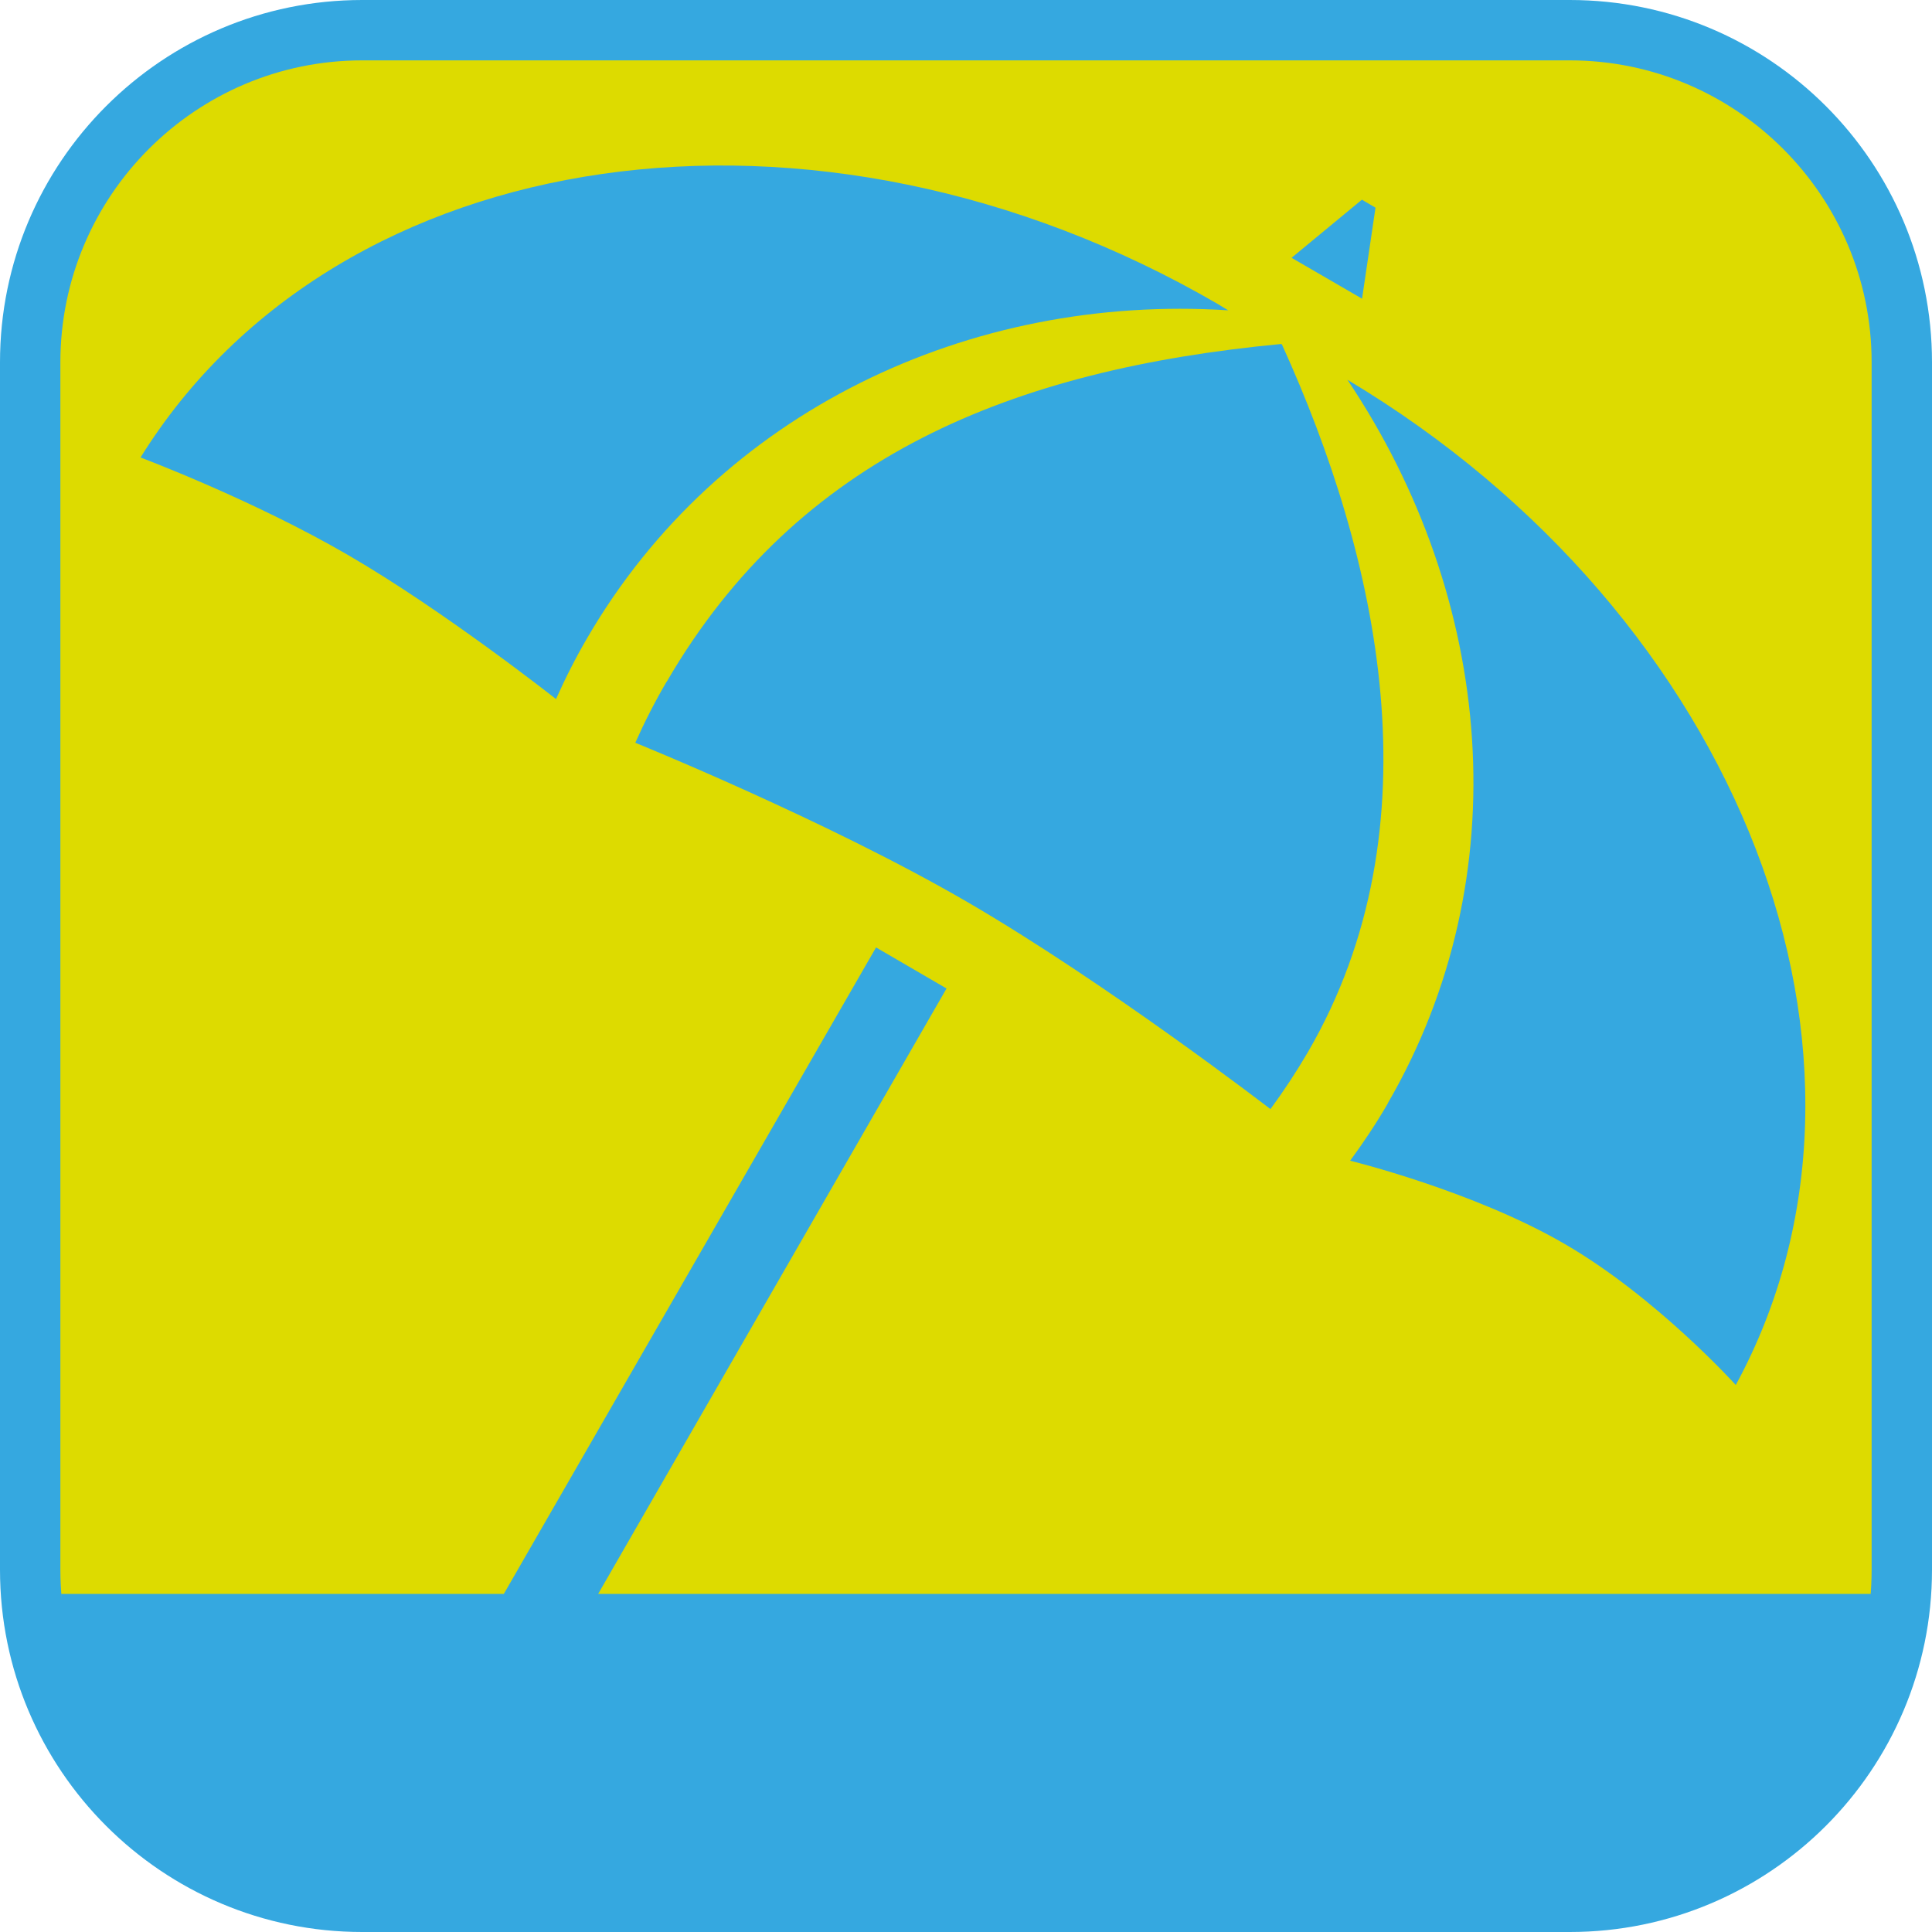 <?xml version="1.0" encoding="UTF-8"?><svg xmlns="http://www.w3.org/2000/svg" viewBox="0 0 128 128"><defs><style>.cls-1{fill:#dddb00;}.cls-2{fill:#35a8e0;}</style></defs><g id="basecuadro"><g><rect class="cls-1" x="2" y="2" width="124" height="124" rx="22" ry="22"/><path class="cls-2" d="M104,4c11.03,0,20,8.97,20,20V104c0,11.03-8.97,20-20,20H24c-11.03,0-20-8.97-20-20V24C4,12.97,12.97,4,24,4H104M104,0H24C10.75,0,0,10.75,0,24V104C0,117.25,10.75,128,24,128H104c13.25,0,24-10.75,24-24V24C128,10.75,117.26,0,104,0h0Z"/></g></g><g id="figura"><g><path class="cls-2" d="M91.95,73.1c-.77,1.33-1.61,2.59-2.5,3.8,0,0,8.18,2,14.24,5.53,6.06,3.52,11.31,9.33,11.31,9.33,11.71-21.56,.38-50.99-25.73-66.6,9.73,14.51,11.39,32.93,2.67,47.94Z"/><path class="cls-2" d="M36.84,46.31c.61-1.37,1.3-2.73,2.07-4.05,8.73-15.01,25.34-22.8,42.46-21.7-.23-.14-.46-.28-.69-.42C54.03,4.65,22.38,9.26,9.31,30.31c0,0,7.42,2.78,13.78,6.48,6.37,3.7,13.74,9.52,13.74,9.52Z"/><path class="cls-2" d="M44.16,45.17c-.77,1.32-1.46,2.67-2.07,4.04,0,0,12.69,5.14,21.98,10.54,9.29,5.4,20.1,13.73,20.1,13.73,.89-1.21,1.72-2.47,2.49-3.79,8.69-14.95,4.68-32.77-1.73-46.87-.02-.01-.04-.02-.05-.03-17.8,1.69-32.02,7.43-40.71,22.38Z"/><polygon class="cls-2" points="91.13 13.76 90.23 13.23 85.57 17.08 90.24 19.79 91.13 13.76"/><path class="cls-2" d="M39.63,105.6l23.08-40.11-4.67-2.72-24.66,42.83H4.05c0,10.42,8.44,18.86,18.86,18.86H105.1c10.42,0,18.86-8.44,18.86-18.86h0s-84.33,0-84.33,0Z"/></g></g></svg>